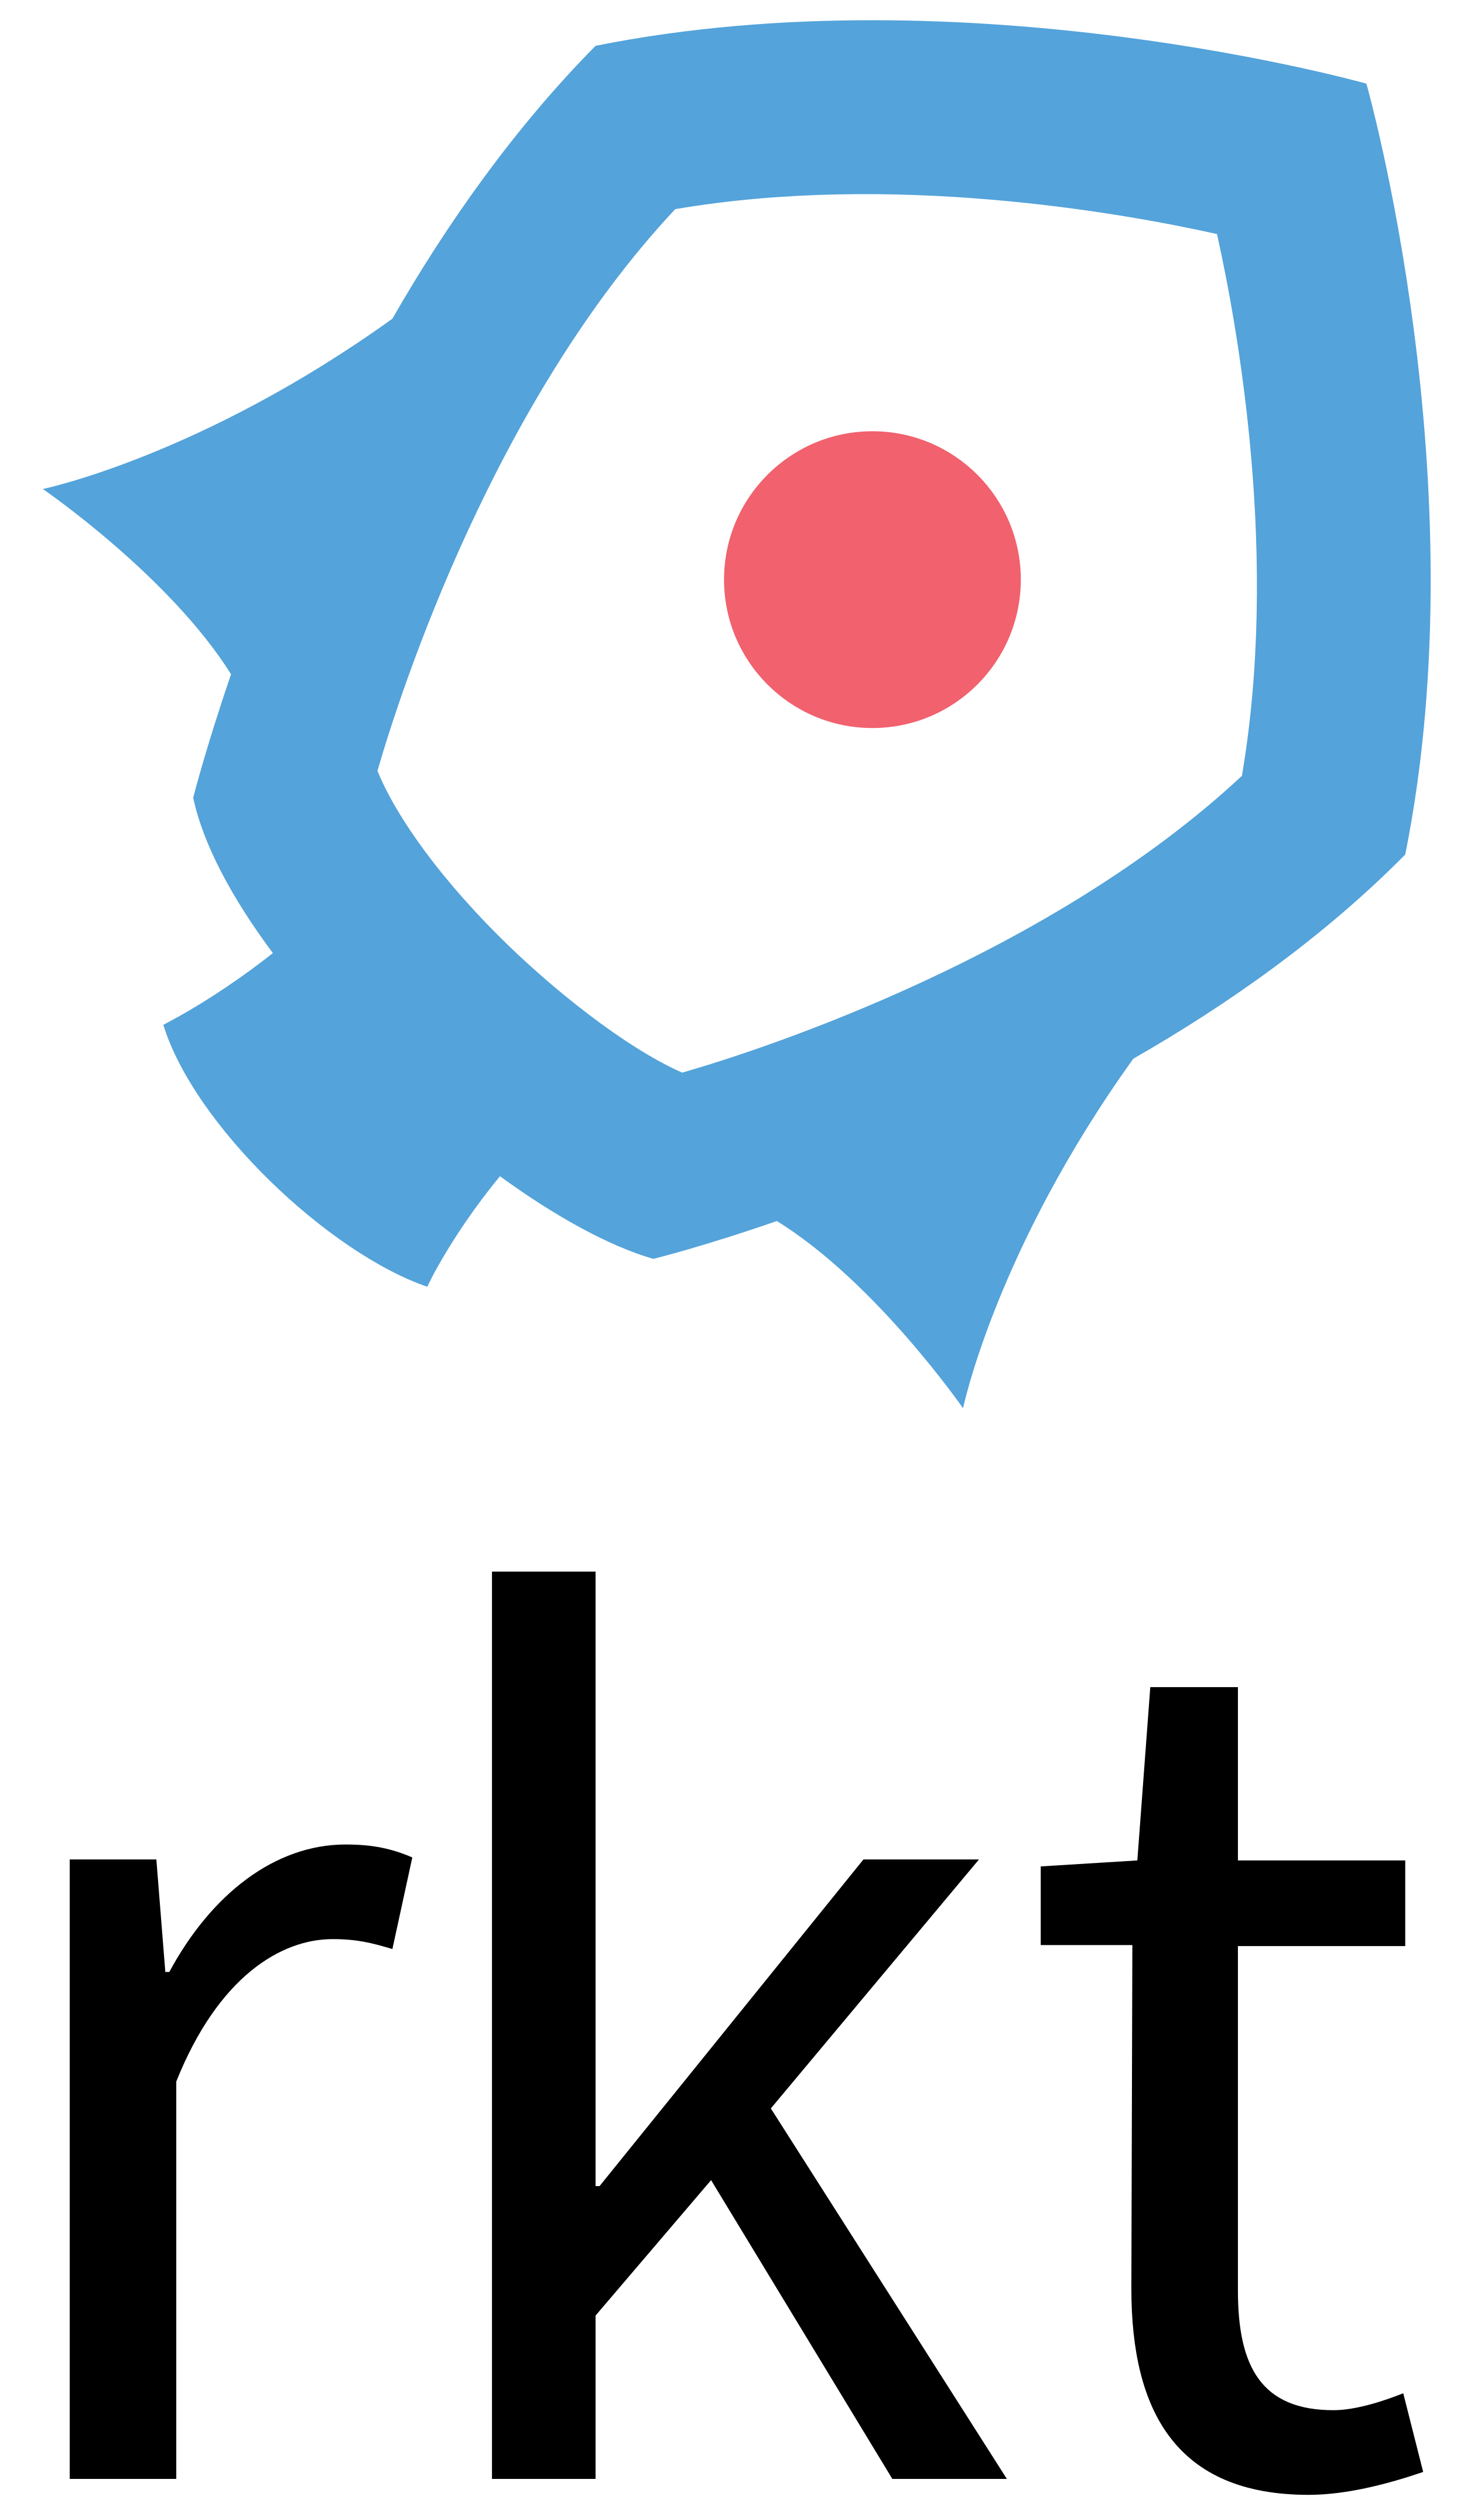 <?xml version="1.0" encoding="utf-8"?>
<!-- Generator: Adobe Illustrator 21.1.0, SVG Export Plug-In . SVG Version: 6.00 Build 0)  -->
<svg version="1.1" id="Layer_1" xmlns="http://www.w3.org/2000/svg" xmlns:xlink="http://www.w3.org/1999/xlink" x="0px" y="0px"
	 viewBox="0 0 147 251" style="enable-background:new 0 0 147 251;" xml:space="preserve">
<style type="text/css">
	.st0{fill:#54A3DA;}
	.st1{fill:#F1616E;}
</style>
<g>
	<path class="st0" d="M96.7,141.4c0,0,3.3-15.9,17.1-35.1c9.6-5.5,19.2-12.3,27.3-20.5c7.5-37.3-3.9-77.4-3.9-77.4
		S97.2-2.9,59.8,4.6C51.7,12.8,44.9,22.4,39.4,32C20.2,45.8,4.3,49.1,4.3,49.1S17,57.8,23.2,67.7c-2.6,7.6-3.8,12.4-3.8,12.4
		c1,4.7,3.9,10.1,8,15.6c-2.8,2.2-6.1,4.5-9.7,6.5c-0.4,0.2-0.9,0.5-1.3,0.7c3.1,10.1,16.6,22.9,26.5,26.3c0.2-0.4,0.4-0.8,0.6-1.2
		c2-3.7,4.4-7.1,6.7-9.9c5.5,4,10.9,7,15.4,8.3c0,0,4.9-1.2,12.4-3.8C87.9,128.7,96.7,141.4,96.7,141.4z M68.5,107.7
		c-5.7-2.5-13.2-8.5-18.4-13.7c-7-7-10.7-12.9-12.2-16.6c2.4-8.3,11.8-37.1,29.9-56.4c21.7-3.7,44.5,0.3,54.4,2.5
		c2.2,9.9,6.2,32.7,2.5,54.4C105.5,95.8,77.2,105.2,68.5,107.7z"/>
	<circle class="st1" cx="87.6" cy="58.2" r="14.9"/>
</g>
<g>
	<path d="M7,186.7h8.7l0.9,11.3h0.4c4.2-7.8,10.6-12.8,17.7-12.8c2.7,0,4.6,0.4,6.7,1.3l-2,9.2c-2-0.6-3.5-1-6-1
		c-5.2,0-11.5,3.8-15.7,14.3v39.9H7L7,186.7L7,186.7L7,186.7z"/>
	<path d="M49.4,157.8h10.4v61.7h0.4l26.5-32.8h11.6l-20.9,25l23.7,37.2H89.6l-18.2-30l-11.6,13.6v16.4H49.4V157.8z"/>
	<path d="M113.7,195.3h-9.2v-7.9l9.7-0.6l1.3-17.4h8.8v17.4h16.8v8.6h-16.8v34.6c0,7.7,2.4,12,9.6,12c2.2,0,5-0.9,7-1.7l2,7.9
		c-3.5,1.2-7.7,2.3-11.5,2.3c-13.3,0-17.8-8.4-17.8-20.7L113.7,195.3L113.7,195.3z"/>
</g>
</svg>
